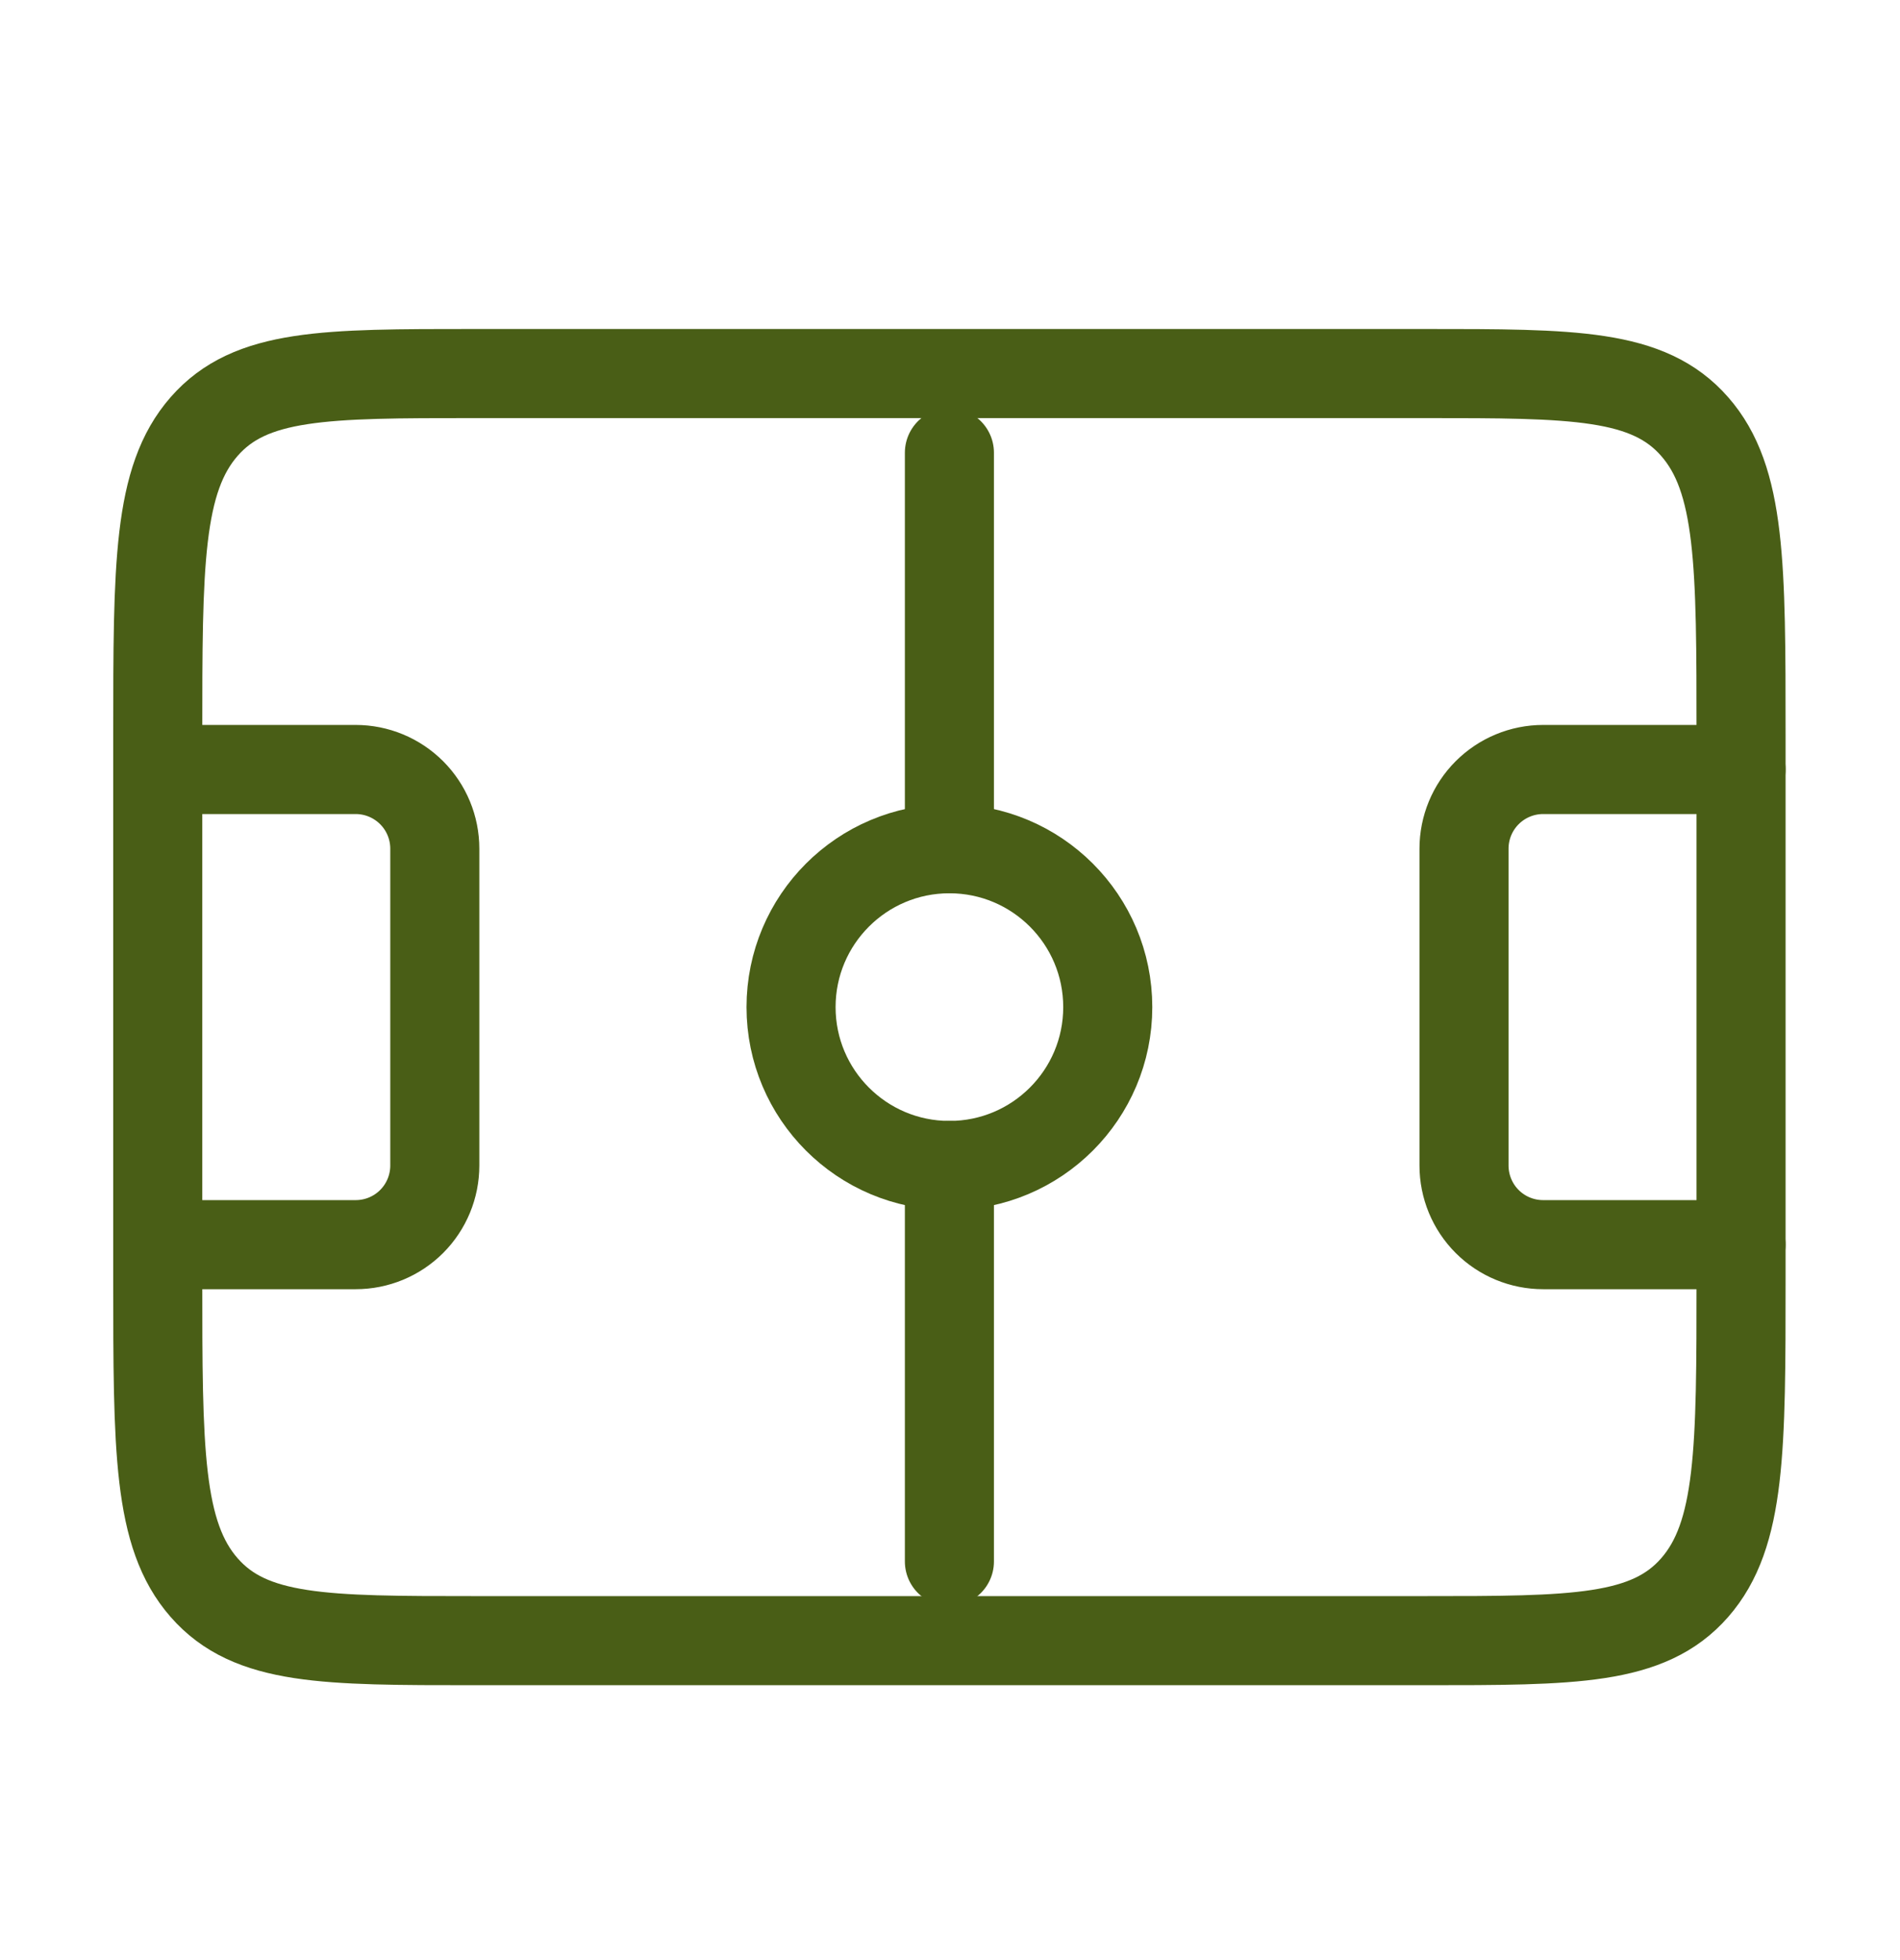 <svg width="32" height="33" viewBox="0 0 32 33" fill="none" xmlns="http://www.w3.org/2000/svg">
                                <path d="M2.657 12.384C2.657 9.51 2.657 8.074 3.438 7.181C4.219 6.288 5.475 6.289 7.99 6.289H23.99C26.505 6.289 27.761 6.289 28.542 7.182C29.323 8.073 29.323 9.509 29.323 12.382V21.526C29.323 24.4 29.323 25.836 28.542 26.729C27.761 27.622 26.505 27.622 23.99 27.622H7.99C5.475 27.622 4.219 27.622 3.438 26.729C2.657 25.838 2.657 24.402 2.657 21.529V12.384Z" stroke="#495E16" stroke-width="1.5" stroke-linecap="round" stroke-linejoin="round" />
                                <path d="M15.99 19.622C17.463 19.622 18.657 18.428 18.657 16.956C18.657 15.483 17.463 14.289 15.99 14.289C14.517 14.289 13.323 15.483 13.323 16.956C13.323 18.428 14.517 19.622 15.99 19.622Z" stroke="#495E16" stroke-width="1.5" stroke-linecap="round" stroke-linejoin="round" />
                                <path d="M15.99 14.289V7.622M15.99 19.622V26.289M29.323 12.955H25.99C25.636 12.955 25.297 13.096 25.047 13.346C24.797 13.596 24.657 13.935 24.657 14.289V19.622C24.657 19.976 24.797 20.315 25.047 20.565C25.297 20.815 25.636 20.955 25.99 20.955H29.323M2.657 12.955H5.99C6.344 12.955 6.683 13.096 6.933 13.346C7.183 13.596 7.323 13.935 7.323 14.289V19.622C7.323 19.976 7.183 20.315 6.933 20.565C6.683 20.815 6.344 20.955 5.99 20.955H2.657" stroke="#495E16" stroke-width="1.5" stroke-linecap="round" stroke-linejoin="round" />
                            </svg>